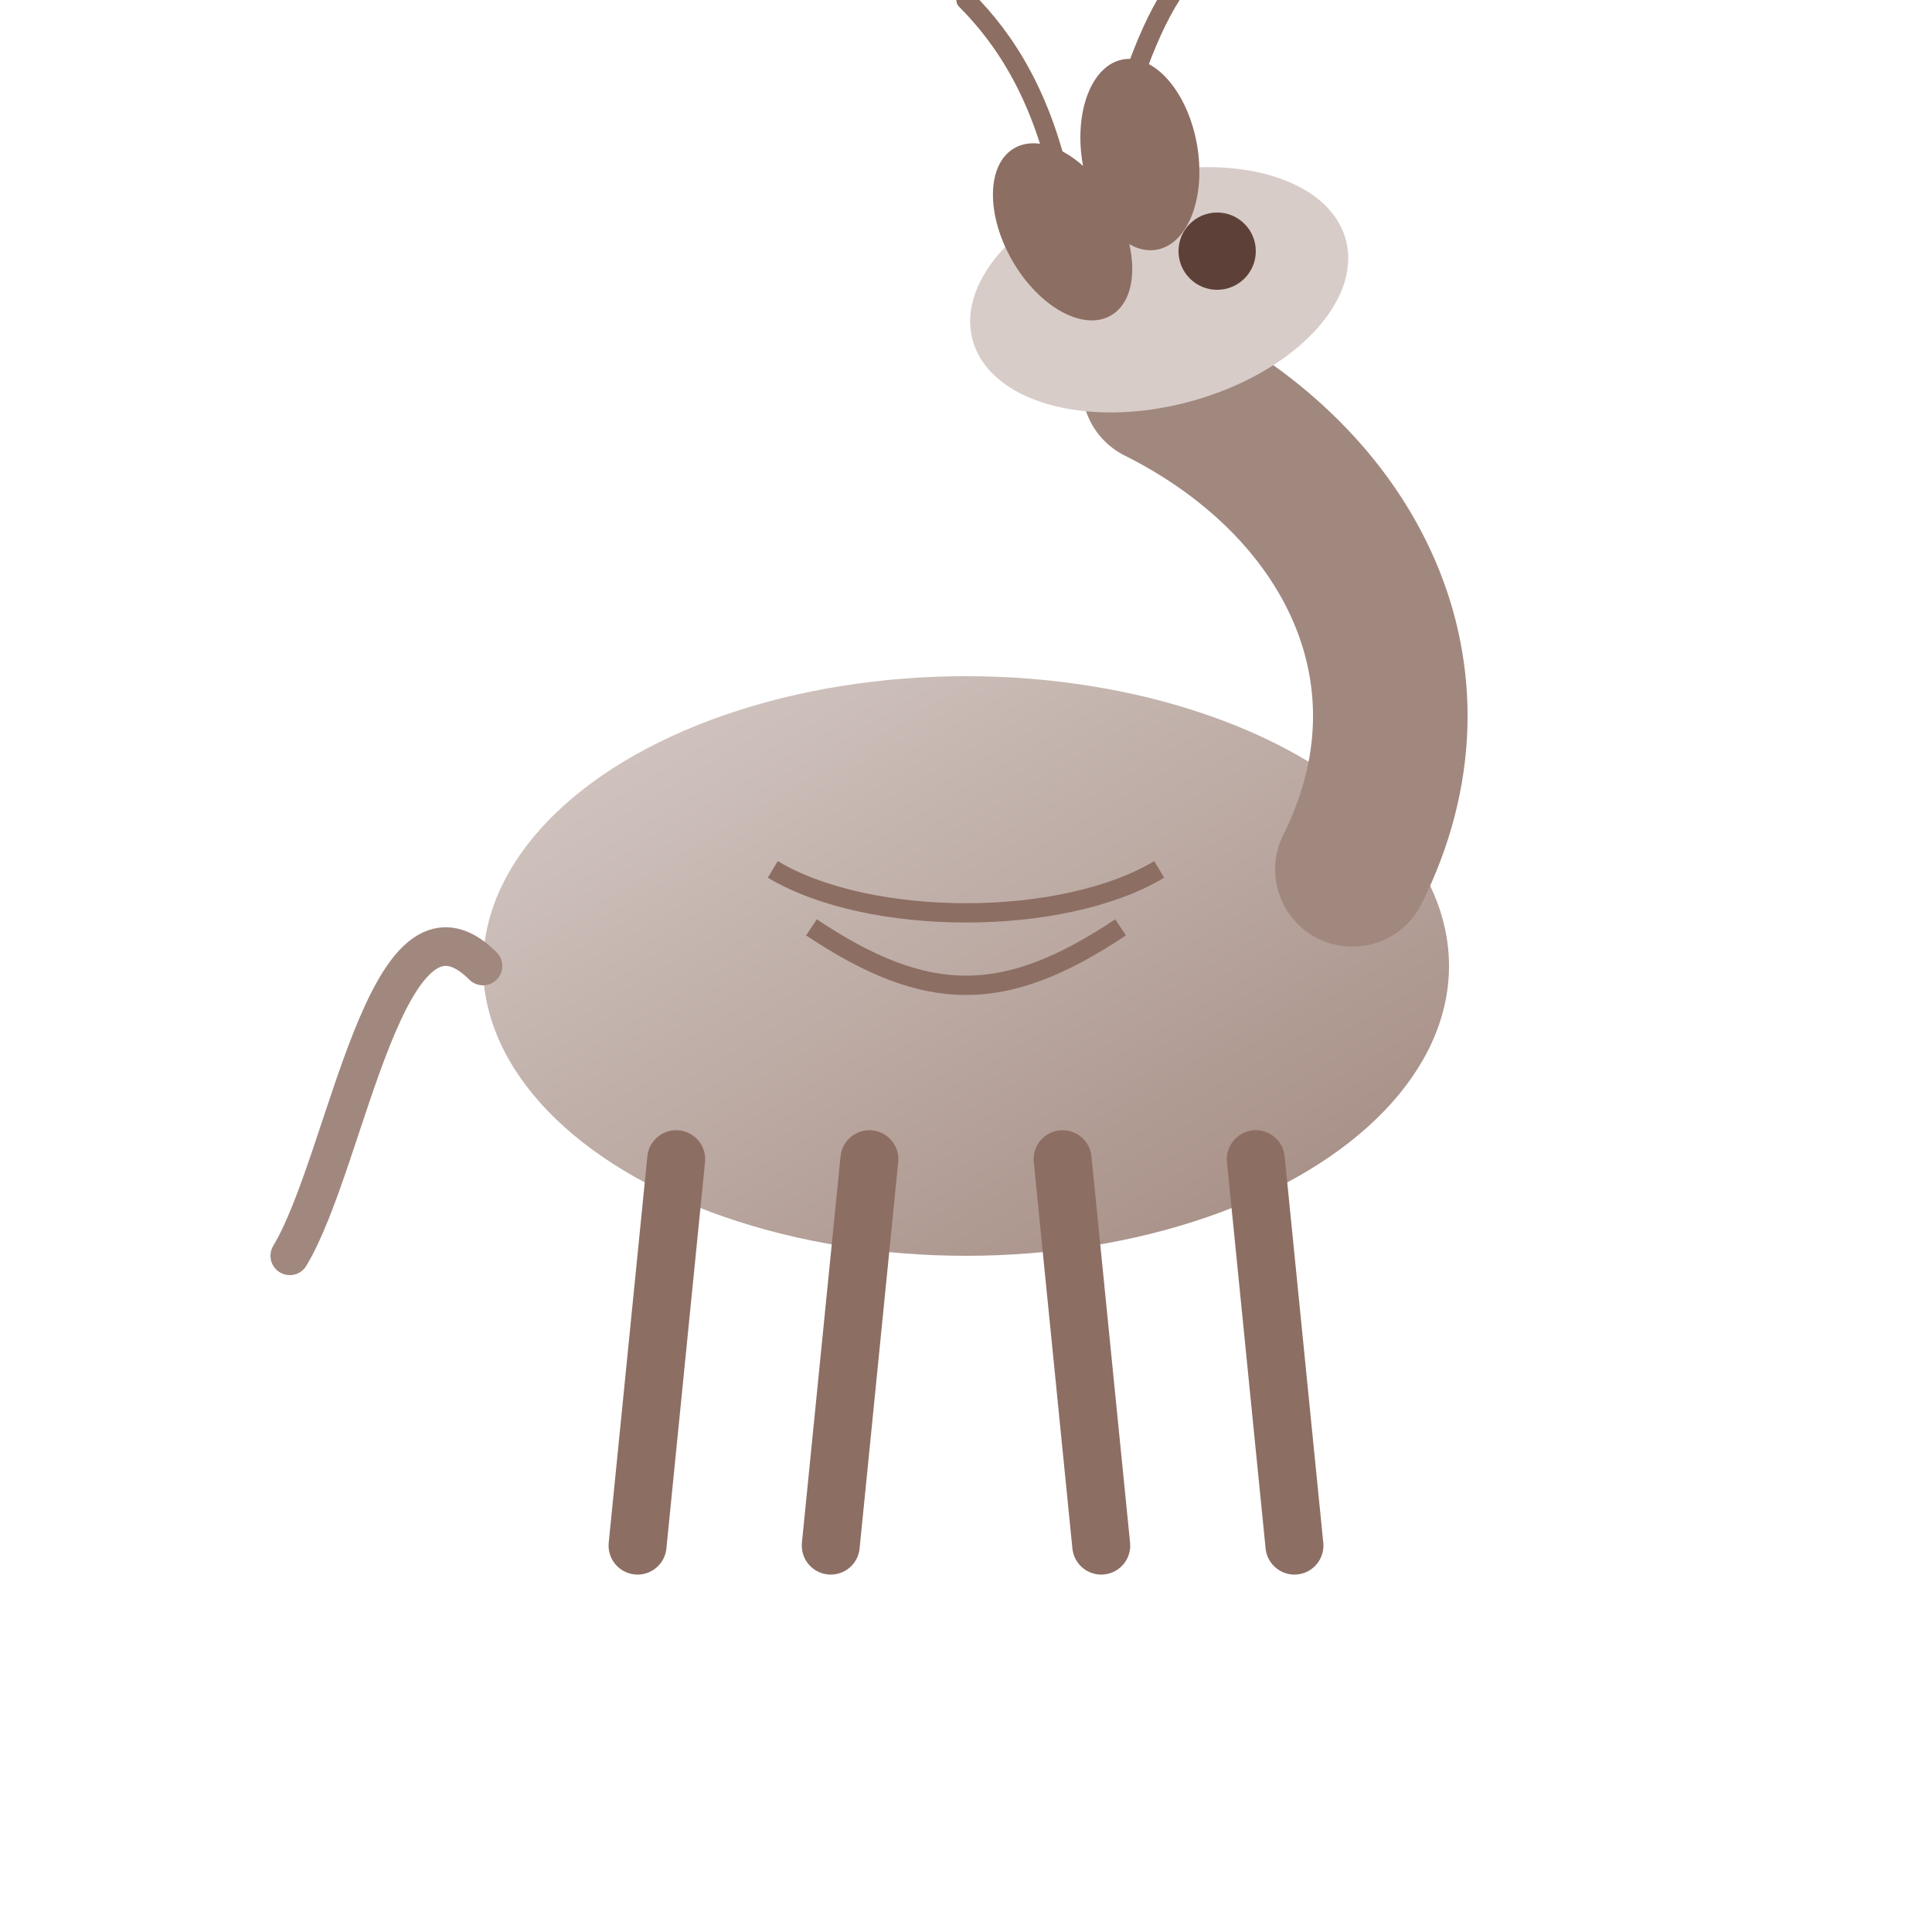 <?xml version="1.0" encoding="UTF-8"?>
<svg xmlns="http://www.w3.org/2000/svg" viewBox="0 0 100 100">
  <defs>
    <linearGradient id="gazelleBodyGradient" x1="0%" y1="0%" x2="100%" y2="100%">
      <stop offset="0%" stop-color="#d7ccc8"/>
      <stop offset="100%" stop-color="#a1887f"/>
    </linearGradient>
  </defs>
  
  <!-- جسم الغزالة -->
  <ellipse cx="50" cy="50" rx="25" ry="15" fill="url(#gazelleBodyGradient)"/>
  
  <!-- الرقبة -->
  <path d="M70,45 C75,35 70,25 60,20" fill="none" stroke="#a1887f" stroke-width="8" stroke-linecap="round"/>
  
  <!-- الرأس -->
  <ellipse cx="60" cy="15" rx="10" ry="6" transform="rotate(-15,60,15)" fill="#d7ccc8"/>
  
  <!-- العين -->
  <circle cx="63" cy="13" r="2" fill="#5d4037"/>
  
  <!-- الأذنين -->
  <ellipse cx="55" cy="12" rx="3" ry="5" transform="rotate(-30,55,12)" fill="#8d6e63"/>
  <ellipse cx="59" cy="8" rx="3" ry="5" transform="rotate(-10,59,8)" fill="#8d6e63"/>
  
  <!-- القرون -->
  <path d="M55,10 C54,5 52,2 50,0" fill="none" stroke="#8d6e63" stroke-width="1" stroke-linecap="round"/>
  <path d="M58,6 C59,3 60,0 62,-2" fill="none" stroke="#8d6e63" stroke-width="1" stroke-linecap="round"/>
  
  <!-- الأرجل -->
  <path d="M35,60 L33,80" fill="none" stroke="#8d6e63" stroke-width="3" stroke-linecap="round"/>
  <path d="M45,60 L43,80" fill="none" stroke="#8d6e63" stroke-width="3" stroke-linecap="round"/>
  <path d="M55,60 L57,80" fill="none" stroke="#8d6e63" stroke-width="3" stroke-linecap="round"/>
  <path d="M65,60 L67,80" fill="none" stroke="#8d6e63" stroke-width="3" stroke-linecap="round"/>
  
  <!-- الذيل -->
  <path d="M25,50 C20,45 18,60 15,65" fill="none" stroke="#a1887f" stroke-width="2" stroke-linecap="round"/>
  
  <!-- العلامات المميزة -->
  <path d="M40,45 C45,48 55,48 60,45" fill="none" stroke="#8d6e63" stroke-width="1"/>
  <path d="M42,48 C48,52 52,52 58,48" fill="none" stroke="#8d6e63" stroke-width="1"/>
</svg>
